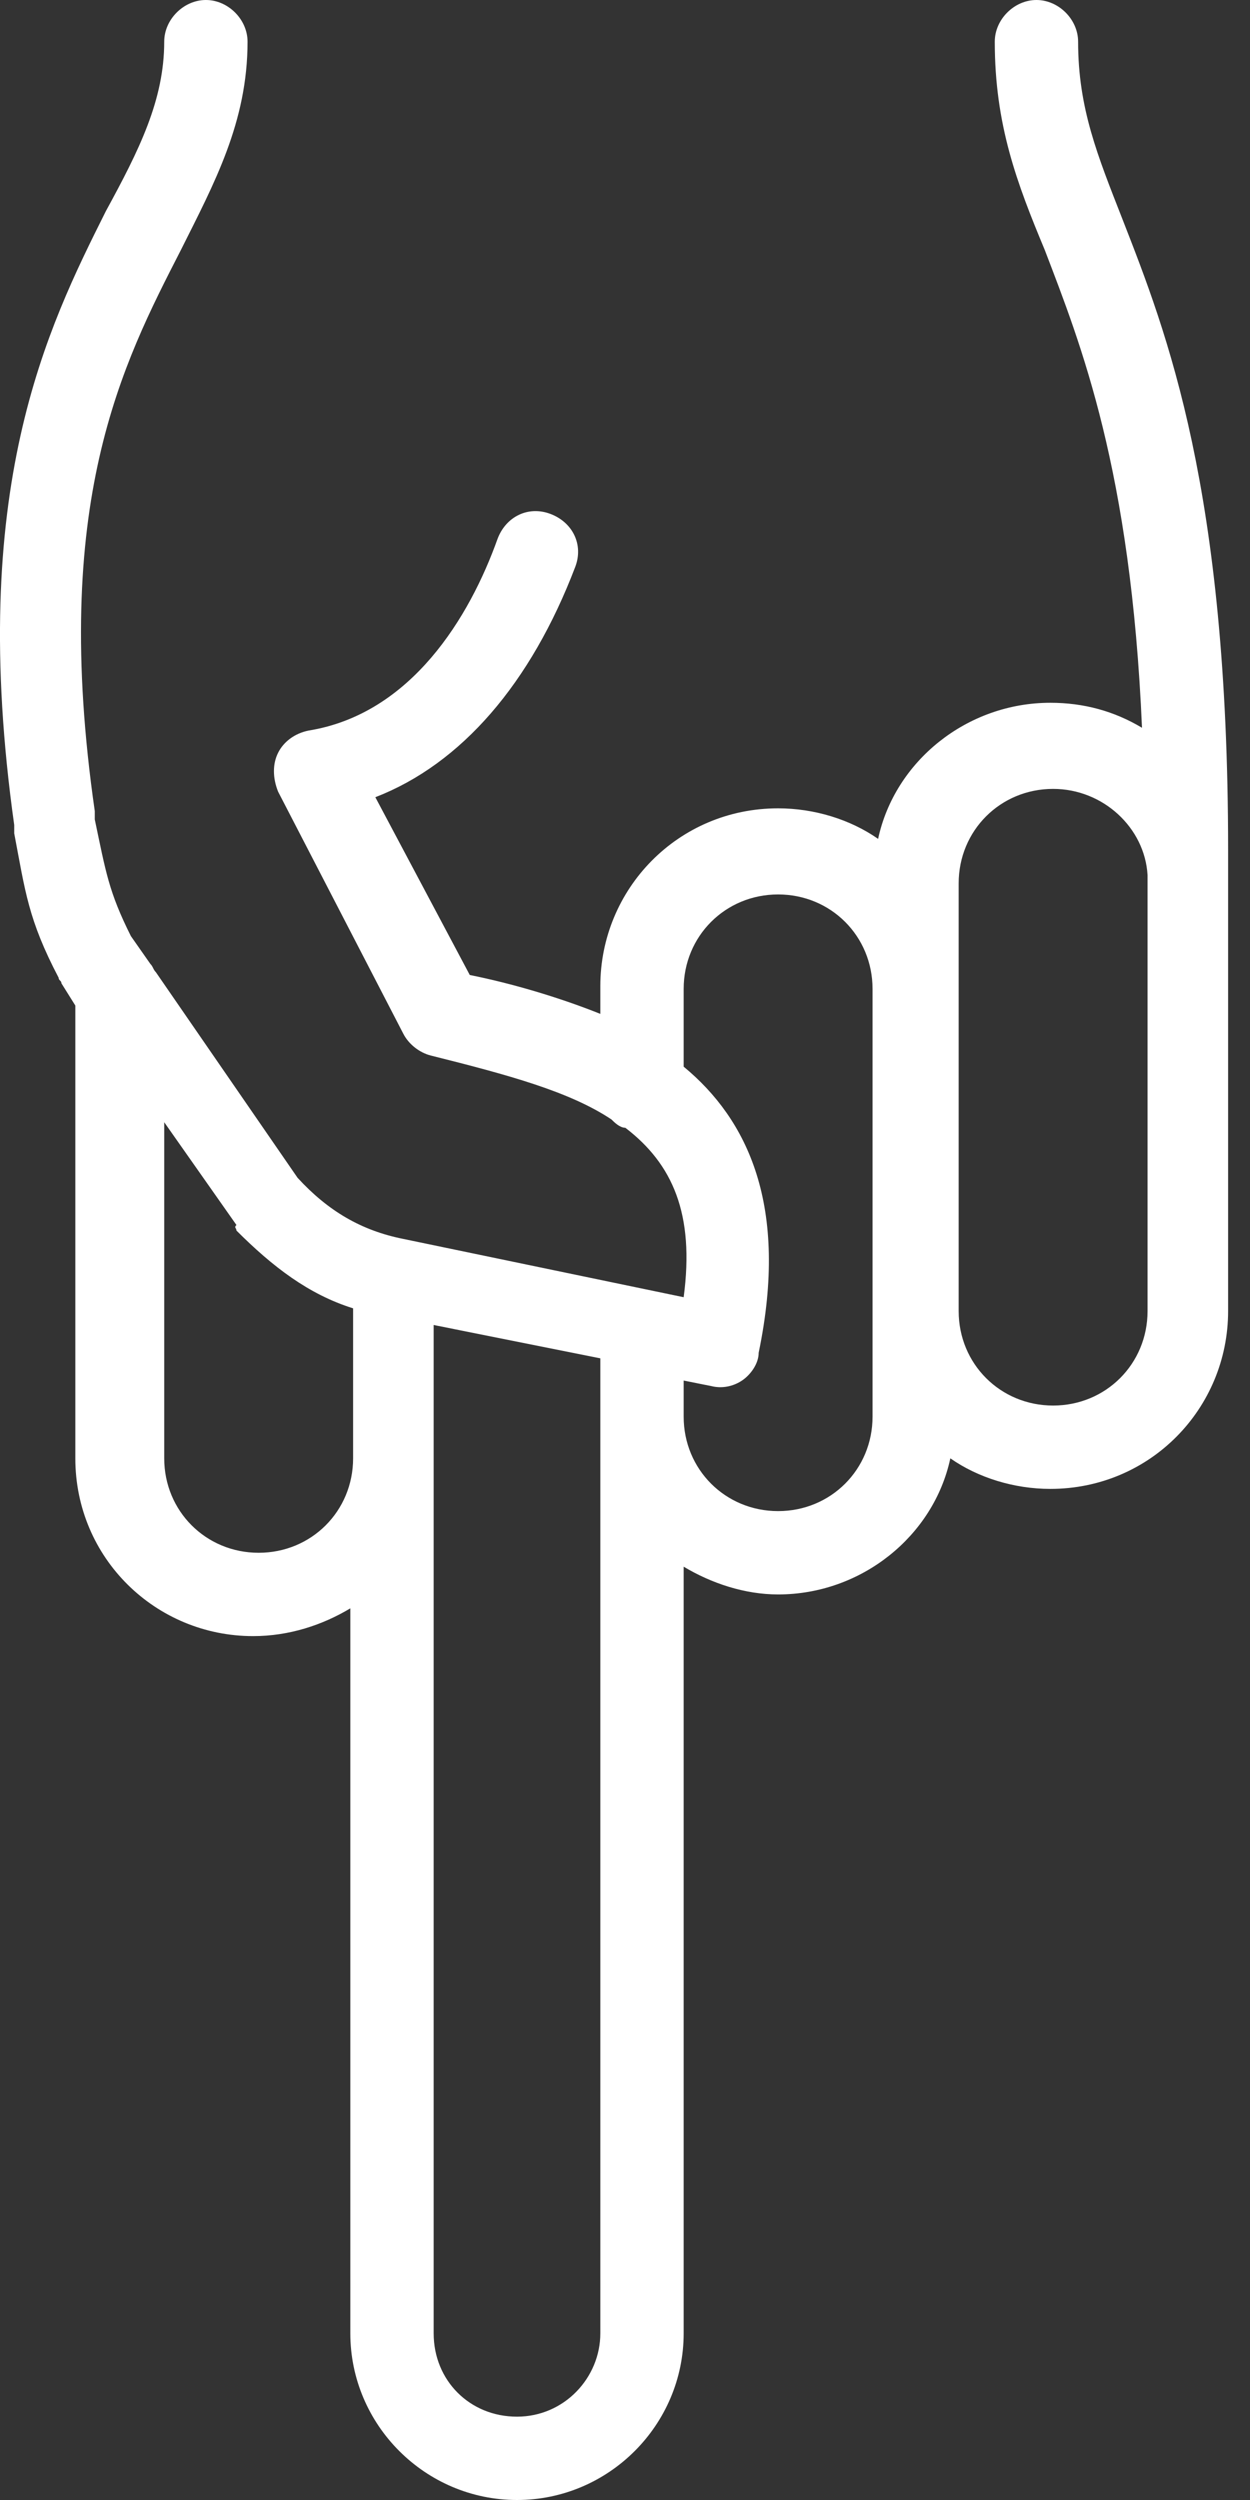 <?xml version="1.0" encoding="UTF-8"?>
<svg width="45px" height="90px" viewBox="0 0 45 90" version="1.1" xmlns="http://www.w3.org/2000/svg" xmlns:xlink="http://www.w3.org/1999/xlink">
    <rect x="0" y="0" width="45" height="90" fill="#333333" stroke="none"/>
    <!-- Generator: Sketch 47.1 (45422) - http://www.bohemiancoding.com/sketch -->
    <title>Shape</title>
    <desc>Created with Sketch.</desc>
    <defs></defs>
    <g id="Page-1" stroke="none" stroke-width="1" fill="none" fill-rule="evenodd">
        <path d="M43.7,60.3 L43.7,60 C43.3,57.9 43.2,56.9 42.1,54.8 C42.1,54.7 42,54.7 42,54.6 L41.5,53.8 L41.5,37.5 C41.5,33.9 38.6,31.1 35.1,31.1 C33.8,31.1 32.6,31.5 31.6,32.1 L31.6,6 C31.6,2.7 28.9,0 25.6,0 C22.3,0 19.6,2.7 19.6,6 L19.6,33.6 C18.6,33 17.4,32.6 16.2,32.6 C13.2,32.6 10.6,34.7 10,37.5 C9,36.8 7.7,36.4 6.4,36.4 C2.8,36.4 0,39.3 0,42.8 L0,59.4 C0,72.4 2.2,78 3.8,82.1 C4.7,84.4 5.4,86.1 5.4,88.5 C5.4,89.3 6.1,90 6.9,90 C7.7,90 8.4,89.3 8.4,88.5 C8.4,85.5 7.6,83.4 6.6,81 C5.3,77.6 3.5,73.1 3.1,63.8 C4.1,64.4 5.2,64.7 6.4,64.7 C9.4,64.7 12,62.6 12.6,59.8 C13.6,60.5 14.9,60.9 16.2,60.9 C19.8,60.9 22.6,58 22.6,54.5 L22.6,53.5 C24.1,54.1 25.8,54.6 27.3,54.9 L30.7,61.3 C27.6,62.5 25.1,65.4 23.5,69.6 C23.2,70.4 23.6,71.2 24.4,71.5 C25.2,71.8 26,71.4 26.3,70.6 C27.3,67.8 29.4,64.3 33.1,63.7 C33.6,63.6 34,63.3 34.2,62.9 C34.4,62.5 34.4,62 34.2,61.5 L29.7,52.8 C29.5,52.4 29.1,52.1 28.7,52 C25.9,51.3 23.7,50.7 22.2,49.7 C22.1,49.6 21.9,49.4 21.7,49.4 C20,48.1 19.2,46.3 19.6,43.3 L29.7,45.4 C31.2,45.7 32.4,46.4 33.5,47.6 L38.6,55 C38.7,55.1 38.7,55.2 38.8,55.3 L39.5,56.3 C40.3,57.9 40.4,58.6 40.8,60.5 L40.8,60.8 C42.4,71.9 39.8,76.9 37.7,81 C36.5,83.4 35.3,85.6 35.3,88.5 C35.3,89.3 36,90 36.8,90 C37.6,90 38.3,89.3 38.3,88.5 C38.3,86.4 39.2,84.6 40.4,82.4 C42.5,78.2 45.4,72.4 43.7,60.3 Z M22.6,6 C22.6,4.4 23.9,3 25.6,3 C27.3,3 28.6,4.3 28.6,6 L28.6,39.1 C28.6,39.2 28.6,39.3 28.6,39.4 L28.6,42.3 L22.6,41.1 L22.6,6 Z M9.7,58.2 C9.7,60.1 8.2,61.6 6.3,61.6 C4.5,61.6 3,60.2 2.9,58.5 L2.9,58.2 C2.9,58.1 2.9,58 2.9,57.9 L2.9,42.8 C2.9,40.9 4.4,39.4 6.3,39.4 C8.2,39.4 9.7,40.9 9.7,42.8 L9.7,54.4 L9.7,58.2 Z M18.6,40.1 C18.2,40 17.8,40.1 17.5,40.3 C17.2,40.5 16.9,40.9 16.9,41.3 C15.8,46.6 17.3,49.7 19.6,51.6 L19.6,54.4 C19.6,56.3 18.1,57.8 16.2,57.8 C14.3,57.8 12.8,56.3 12.8,54.4 L12.8,42.8 L12.8,39 C12.8,37.1 14.3,35.6 16.2,35.6 C18.1,35.6 19.6,37.1 19.6,39 L19.6,40.3 L18.6,40.1 Z M35.7,45.7 C34.4,44.4 33.1,43.4 31.5,42.9 L31.5,37.5 C31.5,35.6 33,34.1 34.9,34.1 C36.8,34.1 38.3,35.6 38.3,37.5 L38.3,49.6 L35.7,45.9 C35.8,45.8 35.7,45.8 35.7,45.7 Z" id="Shape" fill="#FFFFFF" fill-rule="nonzero" transform="translate(22.106, 45) rotate(180) translate(-22.106, -45) "></path>
    </g>
</svg>